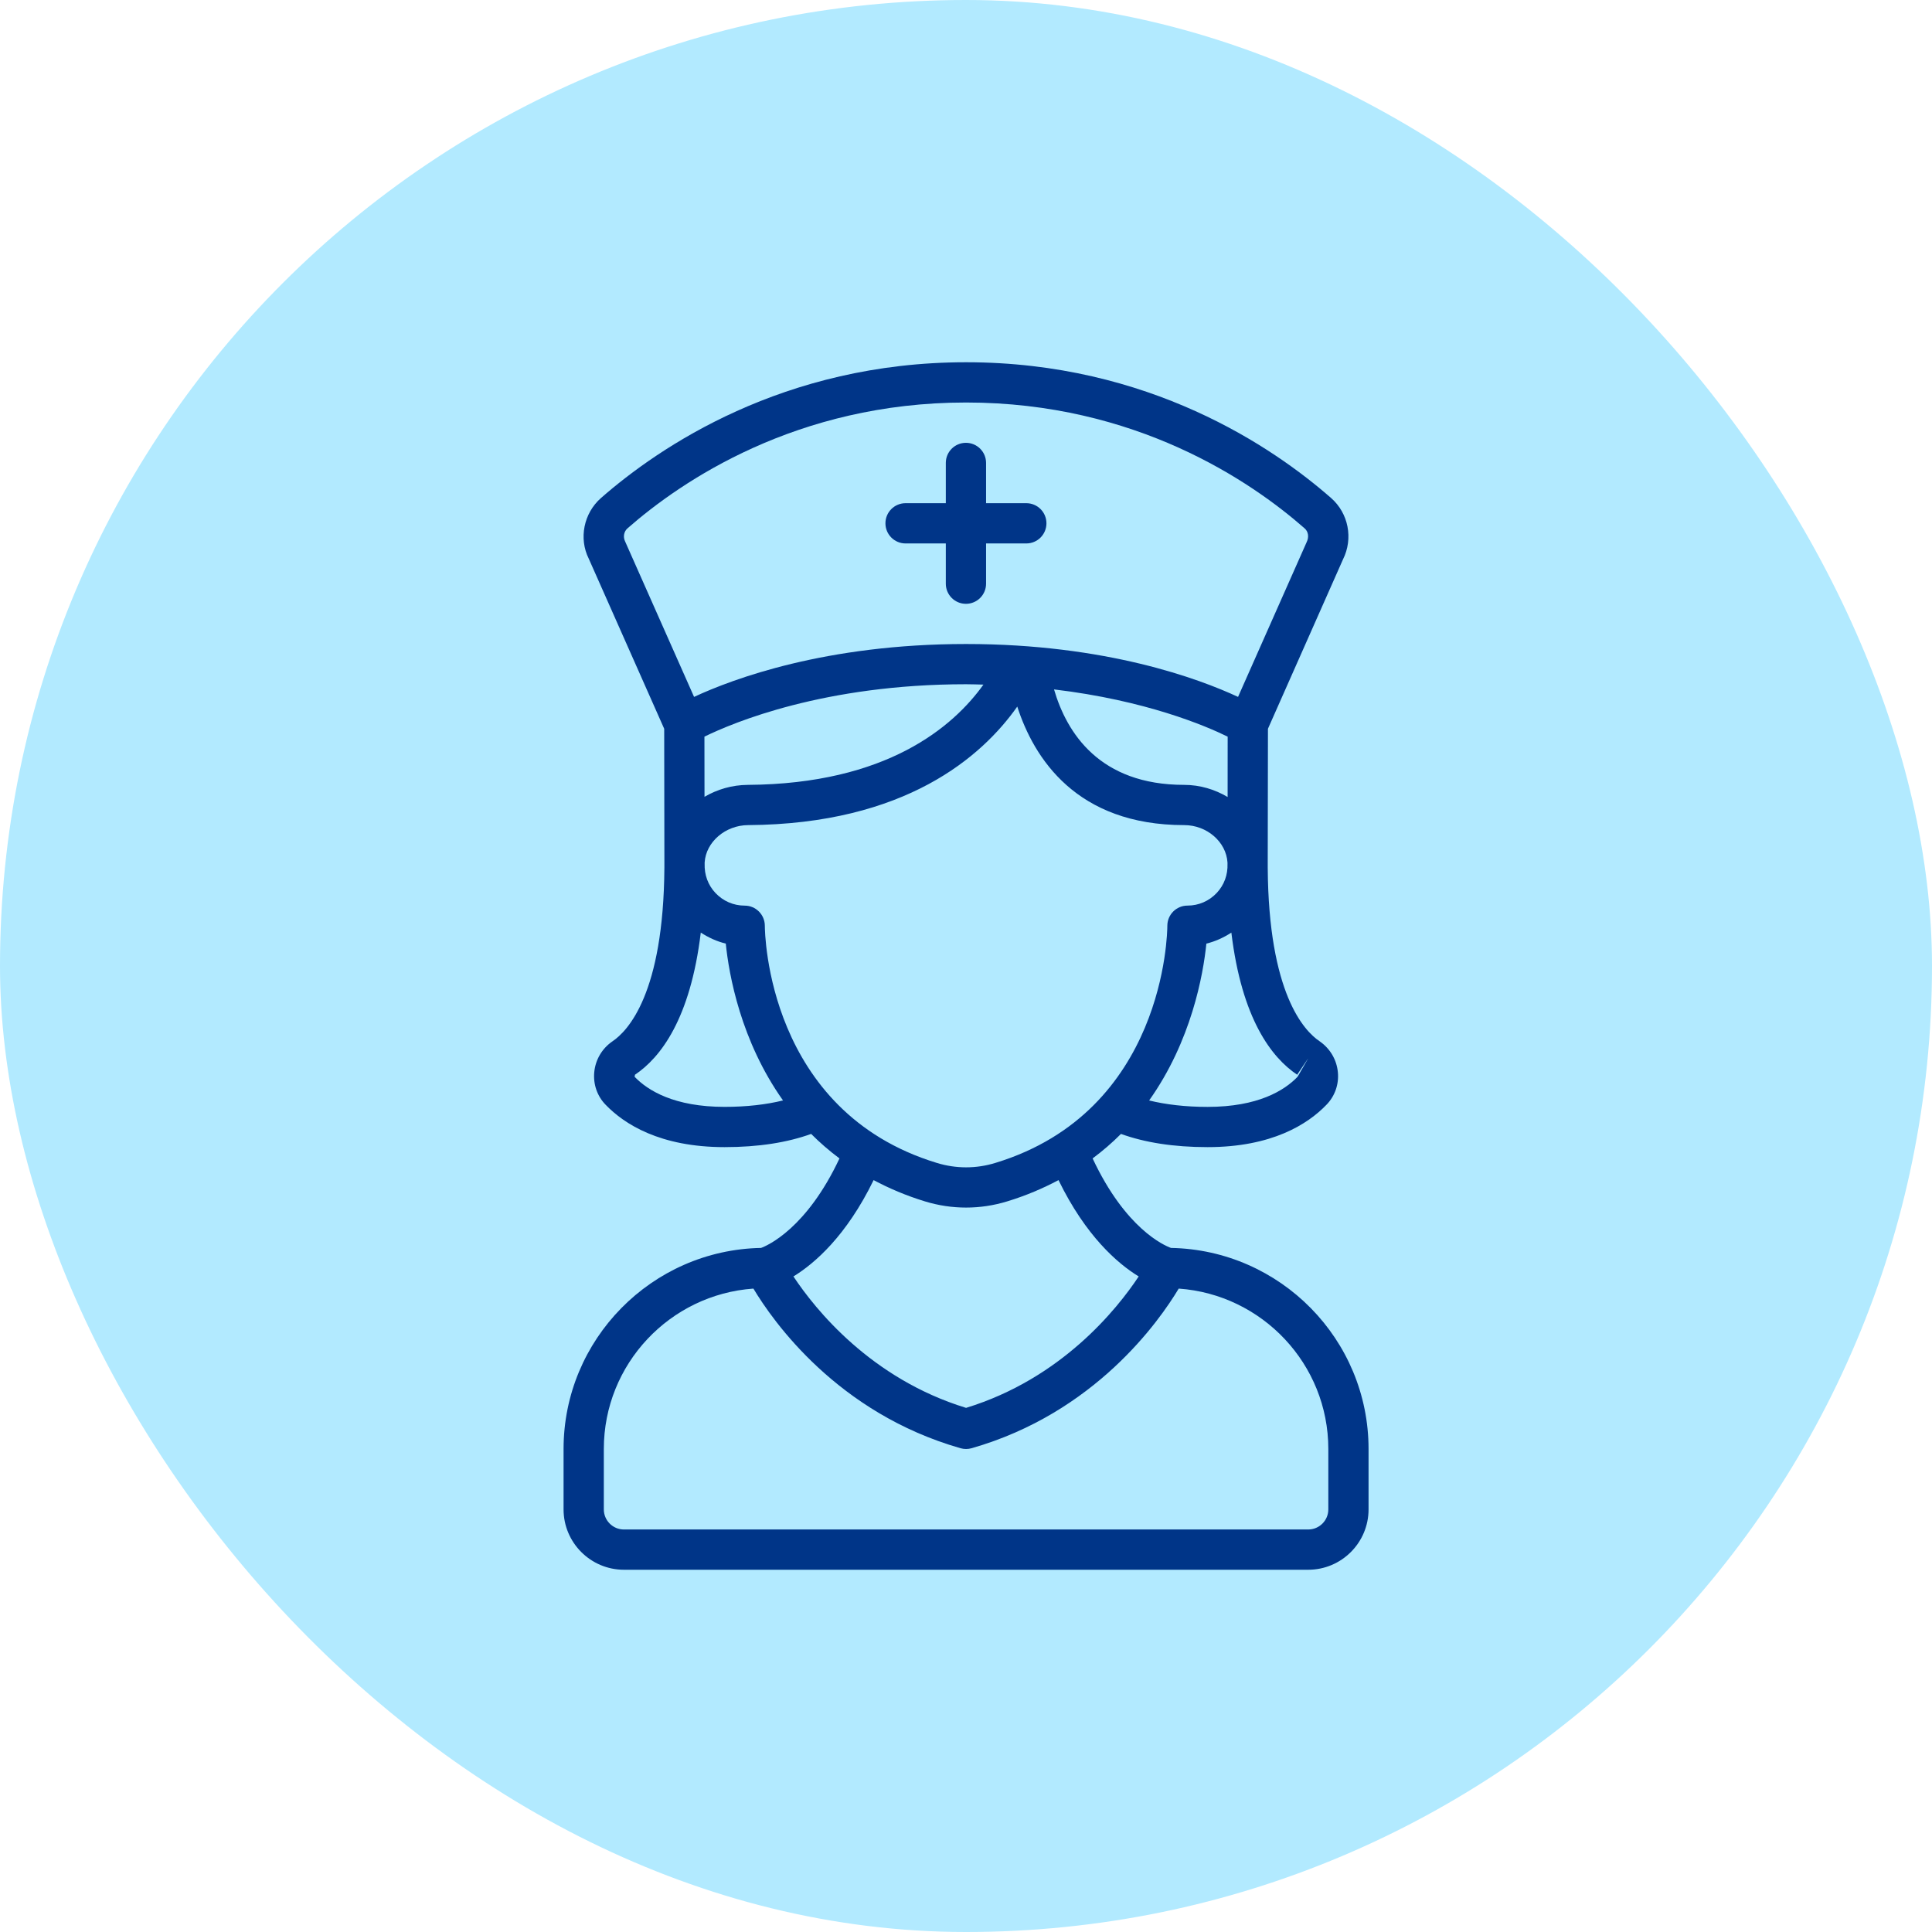<svg width="80" height="80" viewBox="0 0 80 80" fill="none" xmlns="http://www.w3.org/2000/svg">
<rect width="80" height="80" rx="40" fill="#B2EAFF"/>
<path d="M31.514 51.674C26.992 51.758 23.336 55.458 23.336 60V62.5C23.336 63.878 24.458 65 25.836 65H54.169C55.548 65 56.669 63.878 56.669 62.5V60C56.669 55.457 53.013 51.757 48.488 51.674C48.203 51.572 46.607 50.878 45.243 47.968C45.671 47.648 46.063 47.309 46.417 46.953C47.401 47.309 48.595 47.5 50.003 47.5C52.673 47.5 54.155 46.546 54.923 45.749C55.274 45.391 55.448 44.898 55.398 44.395C55.349 43.881 55.077 43.417 54.641 43.116C54.006 42.691 52.527 41.139 52.494 35.925V35.677C52.501 32.987 52.503 30.788 52.503 30.176L55.61 23.164C56.042 22.3 55.839 21.255 55.118 20.622C52.723 18.523 47.574 15 40.003 15C32.431 15 27.282 18.523 24.885 20.622C24.165 21.256 23.963 22.301 24.378 23.131L27.503 30.177C27.503 30.79 27.504 32.987 27.511 35.675V35.921C27.478 41.14 25.999 42.692 25.354 43.124C24.928 43.418 24.655 43.882 24.607 44.396C24.558 44.898 24.731 45.392 25.078 45.746C25.85 46.547 27.332 47.5 30.003 47.5C31.41 47.5 32.603 47.309 33.588 46.953C33.942 47.309 34.333 47.648 34.761 47.968C33.403 50.862 31.792 51.571 31.514 51.674ZM55.003 60V62.5C55.003 62.96 54.629 63.333 54.169 63.333H25.836C25.376 63.333 25.003 62.96 25.003 62.5V60C25.003 56.483 27.741 53.602 31.197 53.358C32.006 54.708 34.672 58.511 39.774 59.968C39.849 59.989 39.926 60 40.003 60C40.079 60 40.157 59.989 40.231 59.968C45.333 58.511 47.999 54.708 48.808 53.358C52.264 53.602 55.003 56.483 55.003 60ZM47.151 52.855C46.253 54.209 43.953 57.086 40.003 58.297C36.052 57.086 33.752 54.208 32.854 52.855C33.733 52.317 35.049 51.175 36.174 48.866C36.816 49.207 37.518 49.508 38.3 49.747C38.857 49.917 39.429 50.003 40.003 50.003C40.576 50.003 41.148 49.917 41.704 49.747C42.488 49.508 43.188 49.207 43.831 48.866C44.956 51.175 46.271 52.317 47.151 52.855ZM53.713 44.502L54.178 43.809L53.728 44.589C53.181 45.157 52.088 45.834 50.003 45.834C49.085 45.834 48.276 45.737 47.583 45.568C49.334 43.102 49.823 40.358 49.953 39.073C50.322 38.983 50.669 38.824 50.988 38.617C51.42 42.192 52.652 43.79 53.713 44.502ZM29.172 32.994C29.17 31.892 29.169 31.017 29.169 30.503C30.356 29.922 34.13 28.333 40.003 28.333C40.249 28.333 40.483 28.343 40.722 28.348C39.47 30.097 36.718 32.462 30.964 32.5C30.308 32.504 29.696 32.688 29.172 32.994ZM50.833 33.002C50.303 32.688 49.688 32.5 49.035 32.5C45.532 32.5 44.172 30.352 43.645 28.547C47.446 29 49.918 30.053 50.835 30.503C50.835 31.017 50.834 31.895 50.833 33.002ZM25.985 21.876C28.204 19.93 32.978 16.667 40.003 16.667C47.028 16.667 51.801 19.93 54.019 21.876C54.173 22.009 54.213 22.233 54.103 22.455L51.265 28.857C49.663 28.112 45.806 26.667 40.003 26.667C34.199 26.667 30.342 28.112 28.74 28.857L25.885 22.421C25.792 22.233 25.833 22.009 25.985 21.876ZM26.278 44.588L26.293 44.502C27.353 43.791 28.586 42.192 29.018 38.616C29.337 38.823 29.683 38.983 30.053 39.072C30.183 40.358 30.672 43.101 32.423 45.567C31.731 45.737 30.922 45.833 30.003 45.833C27.918 45.833 26.826 45.157 26.278 44.588ZM31.67 38.332C31.668 37.873 31.296 37.5 30.837 37.5C30.373 37.5 29.943 37.313 29.624 36.975C29.316 36.648 29.162 36.22 29.178 35.765V35.711C29.232 34.864 30.035 34.172 30.976 34.166C37.494 34.123 40.668 31.323 42.123 29.258C42.811 31.389 44.568 34.166 49.037 34.166C49.974 34.166 50.774 34.858 50.828 35.716V35.769C50.845 36.219 50.691 36.646 50.383 36.974C50.064 37.312 49.634 37.499 49.17 37.499C48.711 37.499 48.338 37.872 48.337 38.331C48.337 38.643 48.228 46.016 41.218 48.153C40.424 48.398 39.585 48.398 38.788 48.153C31.779 46.016 31.671 38.644 31.67 38.332Z" fill="#003588"/>
<path d="M37.497 22.503H39.164V24.169C39.164 24.63 39.537 25.003 39.997 25.003C40.458 25.003 40.831 24.63 40.831 24.169V22.503H42.497C42.958 22.503 43.331 22.13 43.331 21.669C43.331 21.208 42.958 20.836 42.497 20.836H40.831V19.169C40.831 18.708 40.458 18.336 39.997 18.336C39.537 18.336 39.164 18.708 39.164 19.169V20.836H37.497C37.037 20.836 36.664 21.208 36.664 21.669C36.664 22.13 37.037 22.503 37.497 22.503Z" fill="#003588"/>
</svg>
